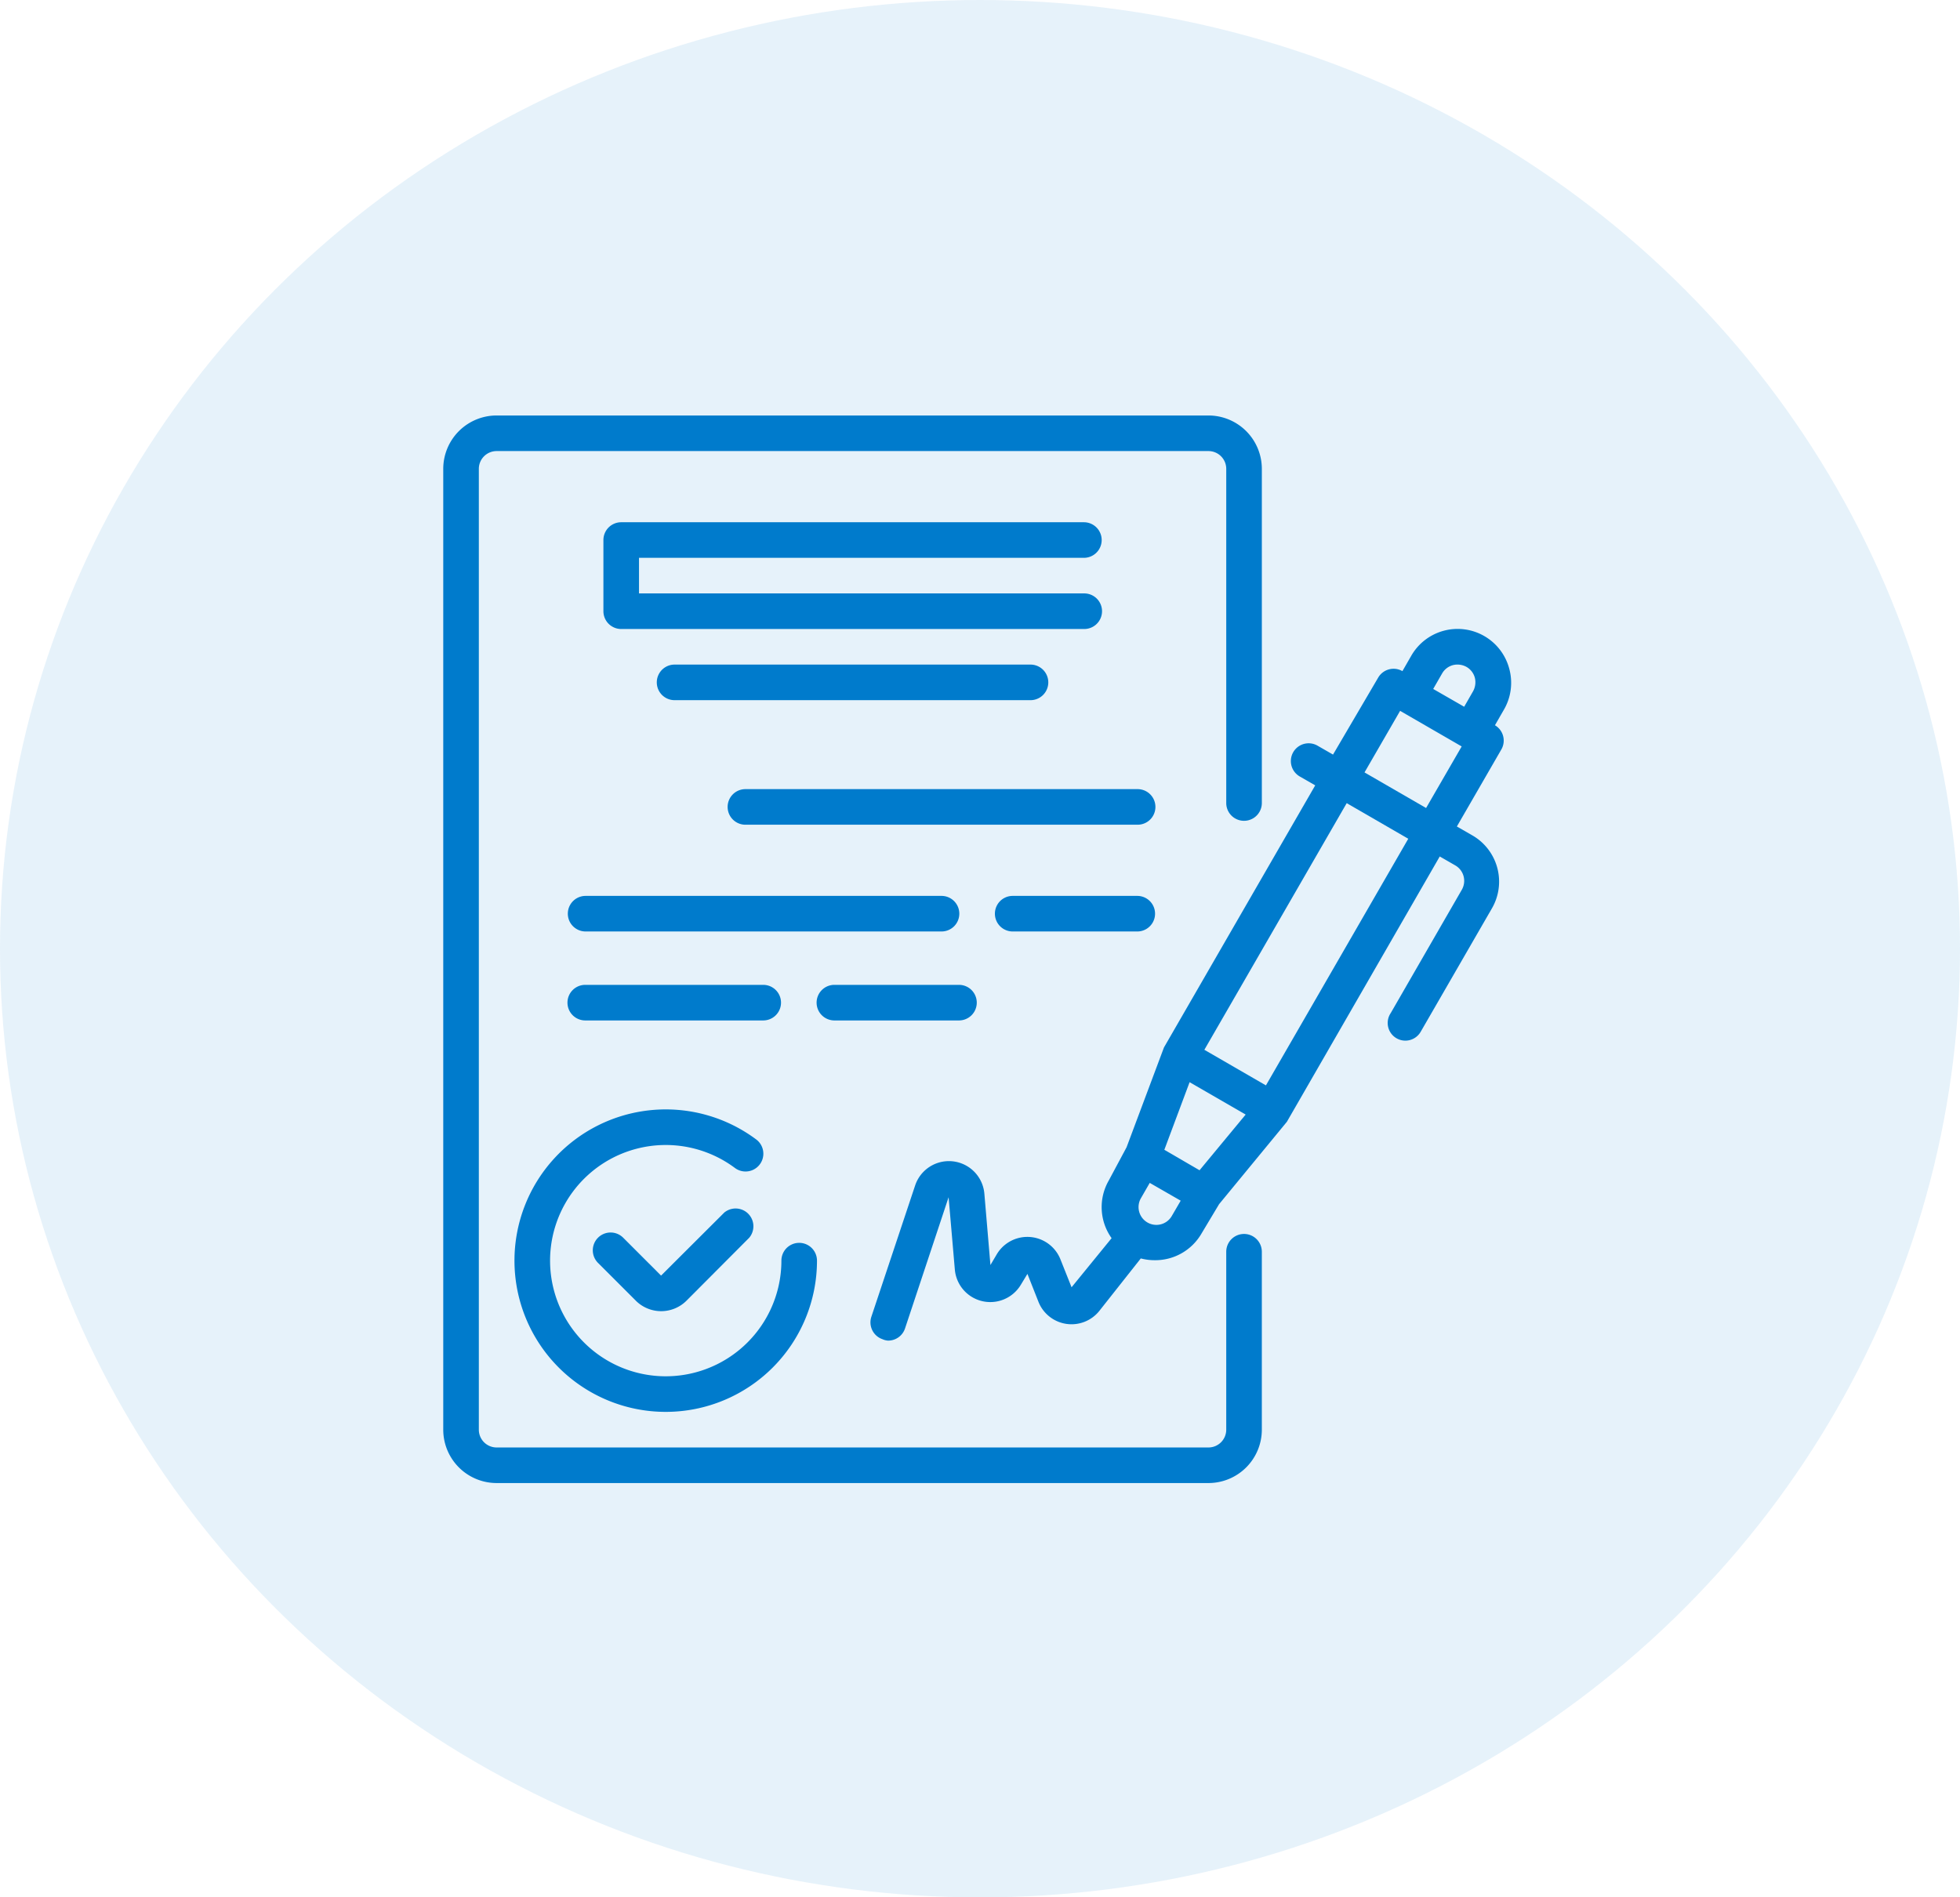 <svg xmlns="http://www.w3.org/2000/svg" width="283" height="274" viewBox="0 0 283 274">
  <g id="Group_74675" data-name="Group 74675" transform="translate(-333 -1971)">
    <ellipse id="Ellipse_77" data-name="Ellipse 77" cx="141.5" cy="137" rx="141.5" ry="137" transform="translate(333 1971)" fill="#007bcc" opacity="0.1"/>
    <g id="Group_74673" data-name="Group 74673" transform="translate(397 2030.92)">
      <path id="Path_679" data-name="Path 679" d="M284.262,101.754A7.713,7.713,0,0,0,270.13,99.9l-1.285,2.235a2.569,2.569,0,0,0-3.494.926l-6.526,11.124-2.236-1.285a2.567,2.567,0,1,0-2.57,4.445l2.236,1.285-21.84,37.848-5.4,14.415-2.57,4.8a7.709,7.709,0,0,0,.411,8.326l-5.781,7.091-1.618-4.058a5.139,5.139,0,0,0-9.173-.72l-.925,1.567-.873-10.278a5.139,5.139,0,0,0-10-1.207l-6.321,18.962a2.569,2.569,0,0,0,1.618,3.238,2.222,2.222,0,0,0,.8.2,2.569,2.569,0,0,0,2.441-1.746l6.295-18.962.9,10.431a5.139,5.139,0,0,0,9.532,2.21l.951-1.568,1.593,4.035a5.138,5.138,0,0,0,8.787,1.31l5.987-7.579a7.913,7.913,0,0,0,2.03.257,7.709,7.709,0,0,0,6.706-3.8l2.569-4.291,9.79-11.9,22.071-38.311,2.235,1.285a2.576,2.576,0,0,1,.951,3.52L267.15,151.525a2.551,2.551,0,1,0,4.342,2.672l10.278-17.807a7.706,7.706,0,0,0-2.827-10.535l-2.236-1.285,6.424-11.126a2.571,2.571,0,0,0-.925-3.494l1.285-2.235A7.709,7.709,0,0,0,284.262,101.754Zm-9.687.719a2.569,2.569,0,0,1,1.568-1.207,2.7,2.7,0,0,1,1.952.257,2.572,2.572,0,0,1,1.208,1.567,2.7,2.7,0,0,1-.257,1.952l-1.285,2.236-4.472-2.57Zm-35.021,71.739-1.285-.745-3.8-2.21,3.648-9.763,8.093,4.676Zm-7.708,7.425a2.568,2.568,0,0,1-.77-3.366l1.285-2.235,4.47,2.57-1.285,2.209a2.569,2.569,0,0,1-3.7.822Zm17.292-19.681-8.89-5.139L260.8,121.2l8.89,5.139ZM272.263,121.9l-8.89-5.139,5.139-8.89,8.89,5.139Z" transform="translate(-130.353 -65.137)" fill="#007bcc"/>
      <path id="Path_680" data-name="Path 680" d="M86.227,357.194l-9.095,9.071-5.447-5.448a2.571,2.571,0,1,0-3.623,3.648l5.447,5.447a5.18,5.18,0,0,0,7.272,0l9.069-9.1a2.57,2.57,0,0,0-3.623-3.623Z" transform="translate(-45.682 -241.978)" fill="#007bcc"/>
      <path id="Path_681" data-name="Path 681" d="M32,333.869a21.84,21.84,0,1,0,43.68,0,2.569,2.569,0,0,0-5.139,0,16.7,16.7,0,1,1-6.681-13.36,2.57,2.57,0,0,0,3.084-4.111A21.84,21.84,0,0,0,32,333.869Z" transform="translate(-21.717 -211.741)" fill="#007bcc"/>
      <path id="Path_682" data-name="Path 682" d="M141.363,53.211a2.569,2.569,0,1,0,0-5.139H74.557a2.569,2.569,0,0,0-2.569,2.569V60.919a2.569,2.569,0,0,0,2.569,2.57h66.805a2.57,2.57,0,1,0,0-5.139H77.127V53.211Z" transform="translate(-48.863 -32.575)" fill="#007bcc"/>
      <path id="Path_683" data-name="Path 683" d="M98.553,112.061a2.569,2.569,0,0,0,0,5.139h51.389a2.569,2.569,0,1,0,0-5.139Z" transform="translate(-65.151 -76.009)" fill="#007bcc"/>
      <path id="Path_684" data-name="Path 684" d="M187.075,168.051H130.548a2.57,2.57,0,1,0,0,5.139h56.527a2.57,2.57,0,1,0,0-5.139Z" transform="translate(-86.867 -114.013)" fill="#007bcc"/>
      <path id="Path_685" data-name="Path 685" d="M112.517,218.613a2.57,2.57,0,0,0-2.569-2.57H58.56a2.569,2.569,0,1,0,0,5.139h51.389A2.568,2.568,0,0,0,112.517,218.613Z" transform="translate(-38.004 -146.588)" fill="#007bcc"/>
      <path id="Path_686" data-name="Path 686" d="M268.513,216.043H250.527a2.569,2.569,0,0,0,0,5.139h17.986a2.569,2.569,0,1,0,0-5.139Z" transform="translate(-168.306 -146.588)" fill="#007bcc"/>
      <path id="Path_687" data-name="Path 687" d="M84.254,261.175a2.57,2.57,0,0,0,0-5.139H58.56a2.57,2.57,0,1,0,0,5.139Z" transform="translate(-38.004 -173.734)" fill="#007bcc"/>
      <path id="Path_688" data-name="Path 688" d="M170.541,261.175h17.986a2.57,2.57,0,0,0,0-5.139H170.541a2.57,2.57,0,1,0,0,5.139Z" transform="translate(-114.013 -173.734)" fill="#007bcc"/>
      <path id="Path_689" data-name="Path 689" d="M115.624,118.274a2.57,2.57,0,0,0-2.57,2.57v25.694a2.569,2.569,0,0,1-2.57,2.57H7.708a2.569,2.569,0,0,1-2.57-2.57V7.788a2.57,2.57,0,0,1,2.57-2.57H110.485a2.57,2.57,0,0,1,2.57,2.57V56.043a2.569,2.569,0,1,0,5.139,0V7.788A7.709,7.709,0,0,0,110.485.08H7.708A7.709,7.709,0,0,0,0,7.788V146.537a7.708,7.708,0,0,0,7.708,7.708H110.485a7.708,7.708,0,0,0,7.708-7.708V120.843A2.57,2.57,0,0,0,115.624,118.274Z" transform="translate(0 0)" fill="#007bcc"/>
    </g>
  </g>
</svg>
